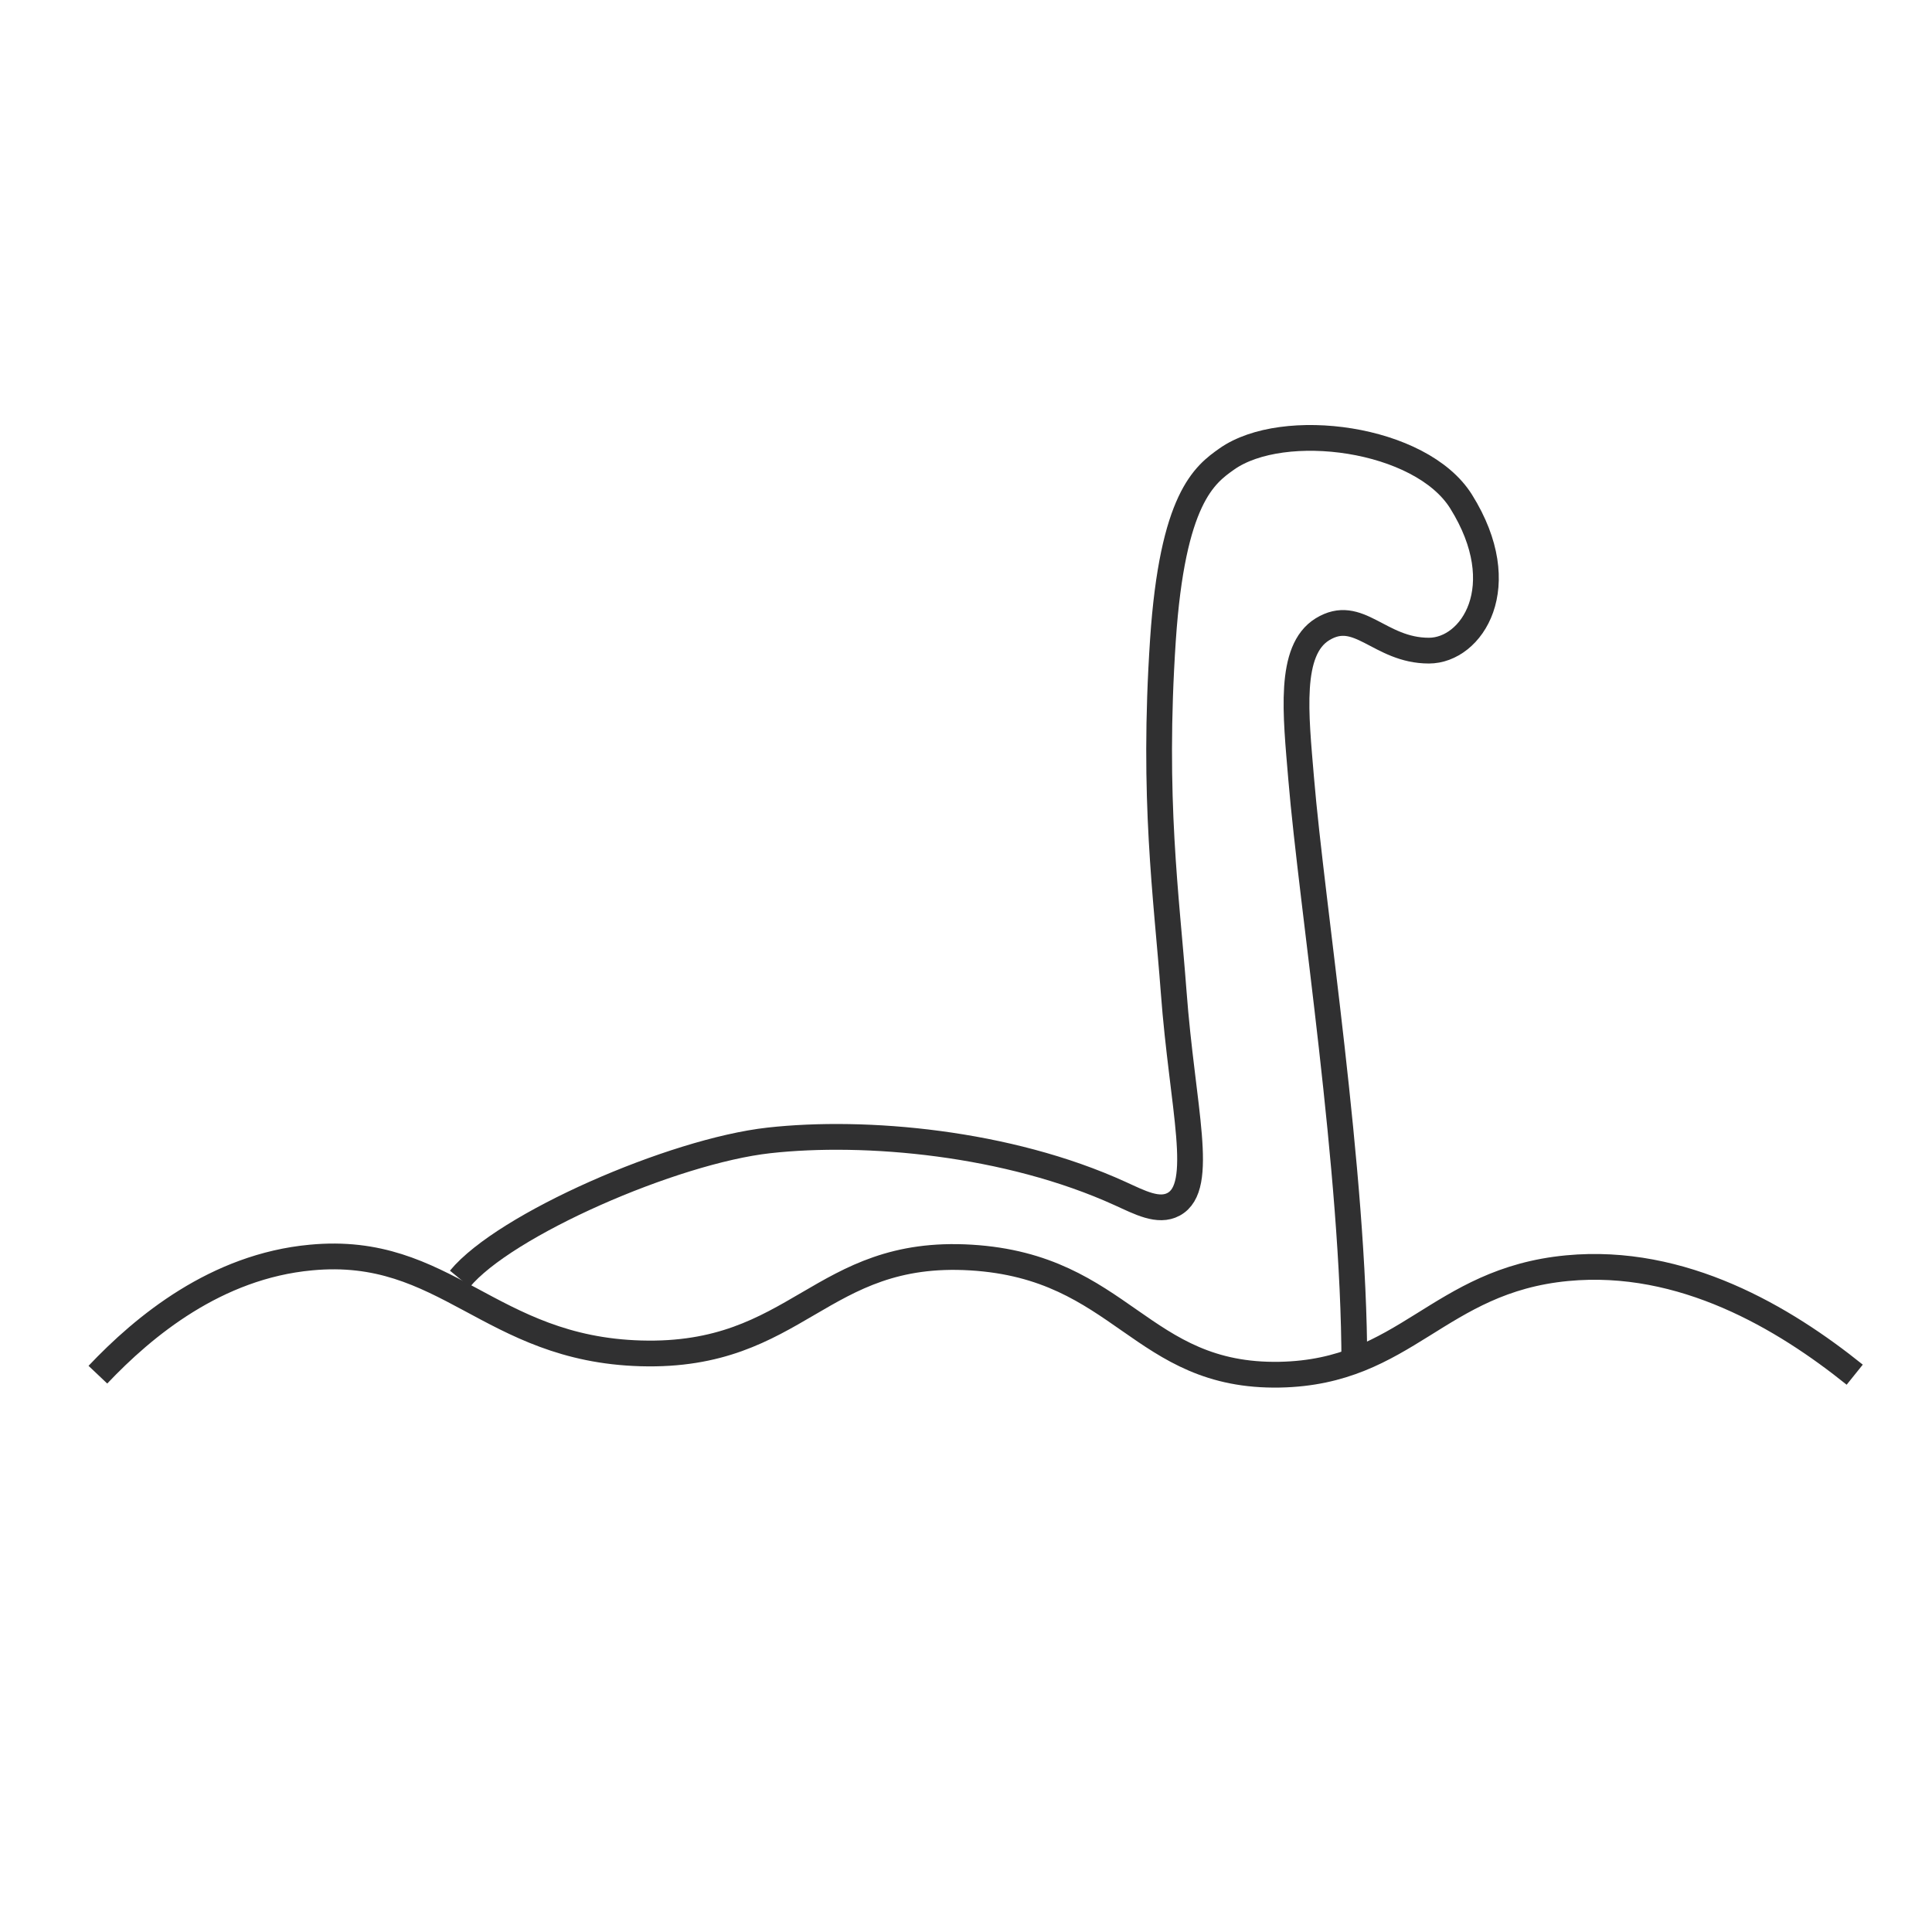 <svg id="Layer_1" data-name="Layer 1" xmlns="http://www.w3.org/2000/svg" viewBox="0 0 300 300"><defs><style>.cls-1{fill:none;stroke:#303031;stroke-miterlimit:10;stroke-width:4px;}</style></defs><title>lochness</title><path class="cls-1" d="M15.2,213.46c7.16-7.56,18.38-16.83,33.07-18.19,21-2,27.64,14.21,51.25,14.88,24.43.69,27.74-16.3,51.25-14.88s26.26,18.6,47.95,18.19c19.66-.38,24.5-14.63,44.64-16.54,17.93-1.7,33.69,7.74,44.64,16.54"/><path class="cls-1" d="M71.41,198.58c6.92-8.39,33.07-19.84,48-21.5s37.07.29,54.56,8.27c3,1.36,5.9,2.93,8.27,1.65,5-2.71,1.35-14.88,0-33.06-1.11-14.81-3.31-29.76-1.66-54.56,1.47-22,6.47-25.68,9.92-28.11,8.75-6.17,30.11-3.42,36.38,6.61,8.26,13.23,1.65,23.15-5,23.15-7.74,0-10.89-6.78-16.54-3.31-5.28,3.26-4.14,13.13-3.3,23.15,1.65,19.84,8.26,61.17,8.26,90.93"/></svg>